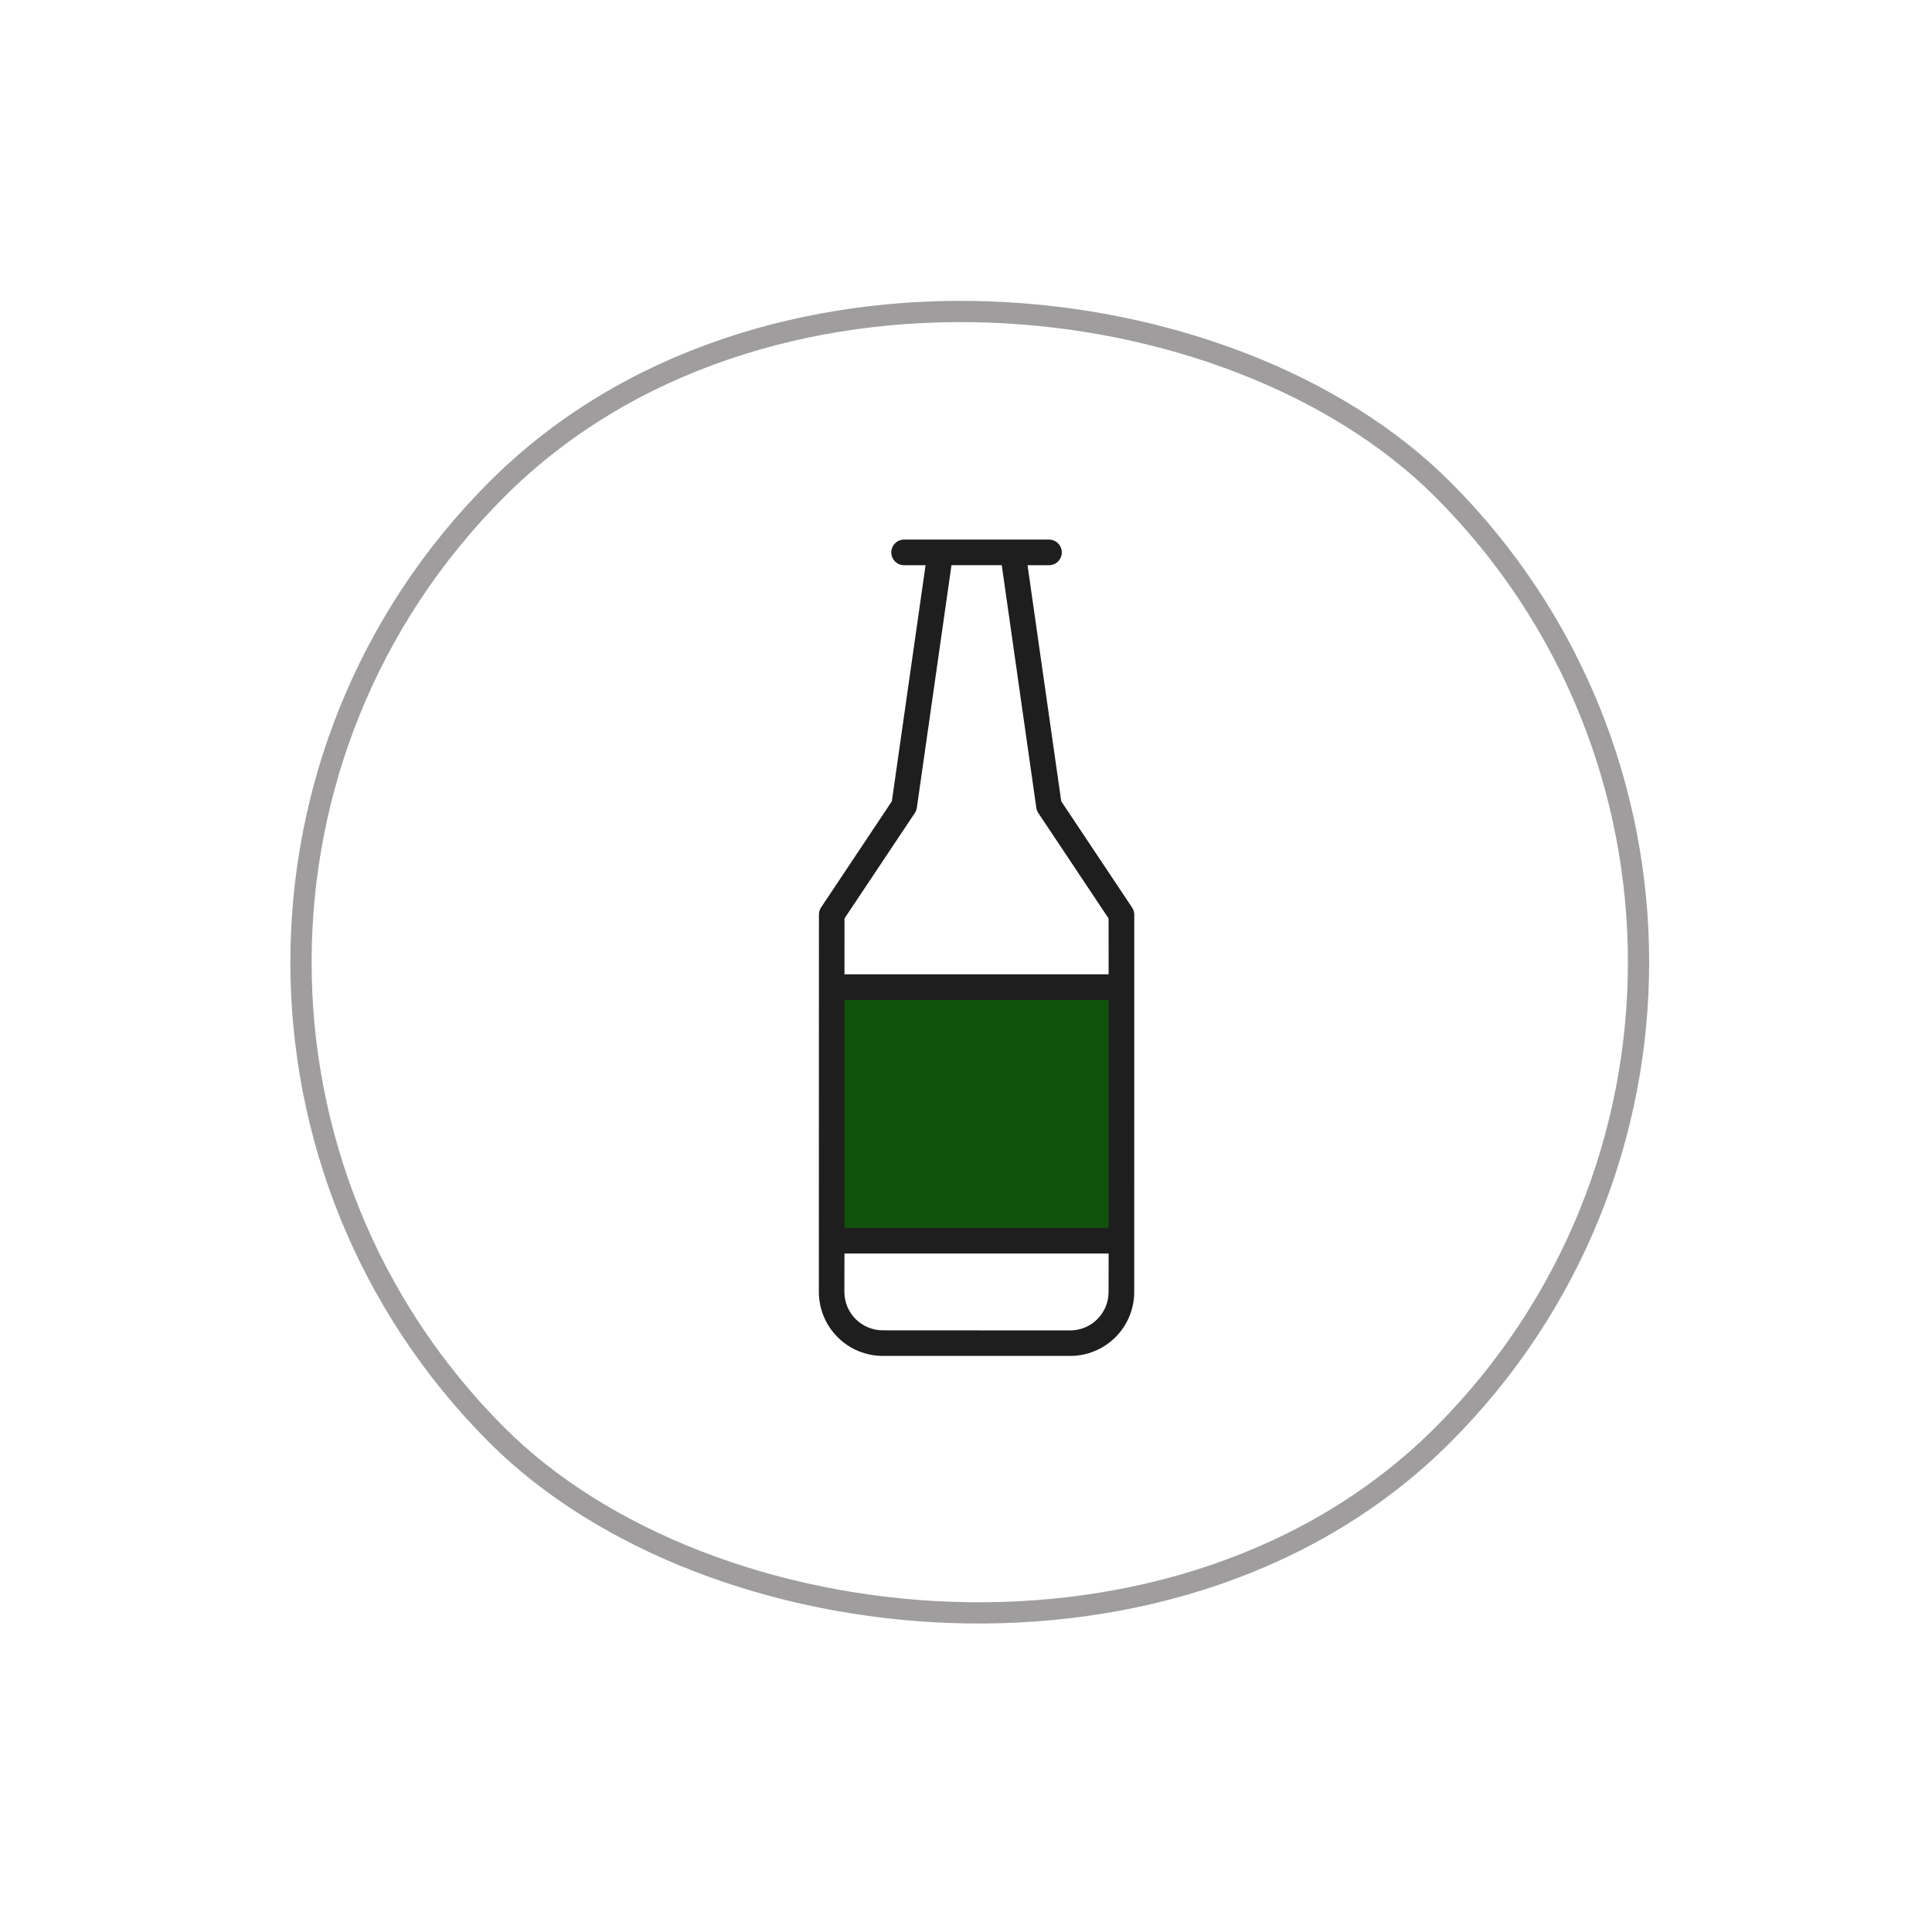 <svg width="182" height="182" viewBox="0 0 182 182" fill="none" xmlns="http://www.w3.org/2000/svg">
<rect x="2.259" y="90.641" width="126" height="126" rx="63" transform="rotate(-45 2.259 90.641)" stroke="#9F9D9D" stroke-width="2"/>
<rect x="78.735" y="92.969" width="26.454" height="23.809" fill="#11520B"/>
<path d="M98.819 50.831L85.169 50.831C85.01 50.831 84.853 50.862 84.707 50.923C84.56 50.983 84.427 51.072 84.315 51.184C84.203 51.297 84.114 51.43 84.054 51.576C83.993 51.722 83.962 51.88 83.962 52.038C83.962 52.197 83.993 52.353 84.054 52.5C84.114 52.646 84.203 52.779 84.315 52.892C84.427 53.004 84.56 53.093 84.707 53.153C84.853 53.214 85.01 53.245 85.169 53.245L87.191 53.245L84.015 75.484L77.342 85.493C77.214 85.689 77.147 85.918 77.147 86.151L77.139 121.7C77.139 123.3 77.775 124.834 78.906 125.965C80.037 127.096 81.571 127.732 83.171 127.732L100.817 127.732C102.417 127.732 103.951 127.096 105.082 125.965C106.213 124.834 106.848 123.3 106.848 121.7L106.851 86.162C106.85 85.924 106.779 85.691 106.646 85.493L99.972 75.484L96.797 53.245L98.819 53.245C98.977 53.245 99.134 53.214 99.281 53.153C99.427 53.093 99.56 53.004 99.672 52.892C99.784 52.779 99.873 52.646 99.934 52.5C99.995 52.353 100.026 52.197 100.026 52.038C100.026 51.88 99.995 51.722 99.934 51.576C99.873 51.43 99.784 51.297 99.672 51.184C99.56 51.072 99.427 50.983 99.281 50.923C99.134 50.862 98.977 50.831 98.819 50.831ZM104.43 121.705C104.431 122.181 104.337 122.653 104.156 123.093C103.974 123.533 103.707 123.933 103.37 124.27C103.033 124.607 102.633 124.874 102.193 125.056C101.752 125.238 101.281 125.331 100.804 125.33L83.168 125.32C82.692 125.321 82.22 125.227 81.78 125.045C81.34 124.864 80.94 124.597 80.603 124.26C80.266 123.923 79.999 123.523 79.817 123.083C79.635 122.642 79.542 122.17 79.543 121.694L79.551 118.081L104.436 118.081L104.43 121.705ZM104.436 115.667L79.551 115.667L79.551 94.194L104.436 94.194L104.436 115.667ZM97.624 76.096C97.649 76.274 97.715 76.445 97.816 76.595L104.432 86.52L104.436 91.78L79.551 91.78L79.555 86.52L86.178 76.588C86.279 76.439 86.345 76.268 86.37 76.089L89.633 53.239L94.368 53.239L97.624 76.096Z" fill="#1E1E1E"/>
</svg>

